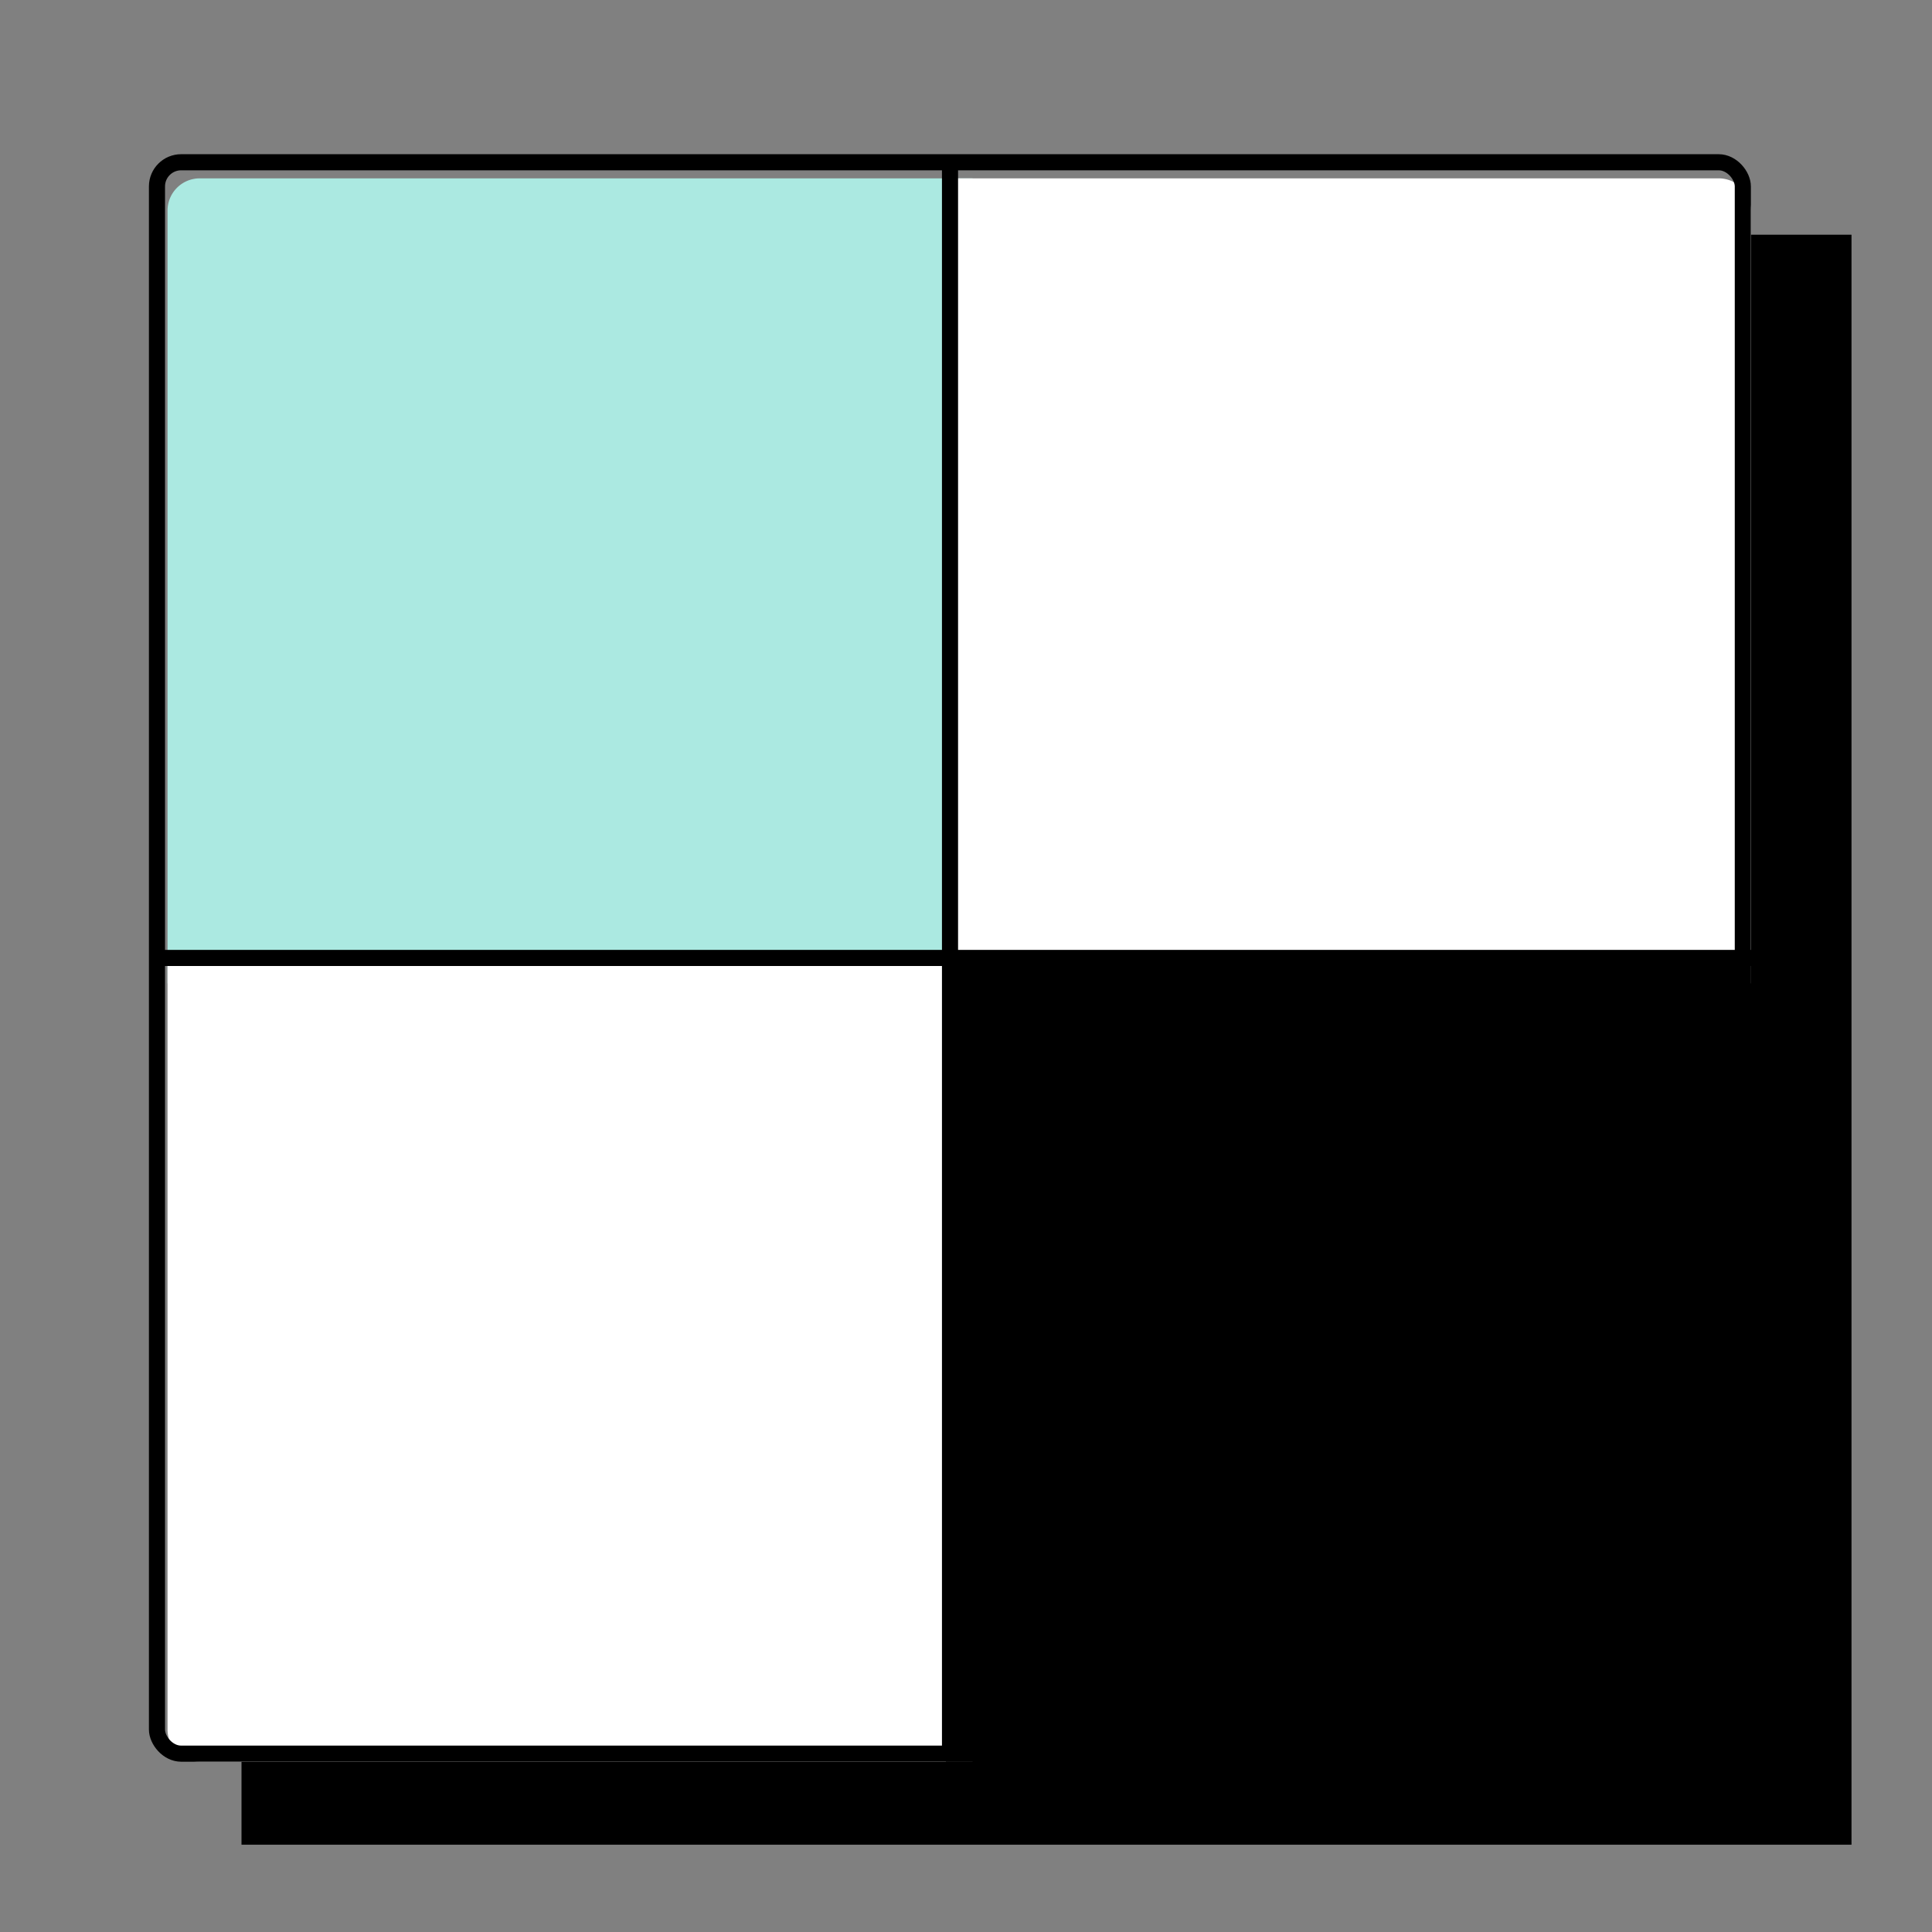 <svg id="Component_58_6" data-name="Component 58 – 6" xmlns="http://www.w3.org/2000/svg" width="120" height="120" viewBox="0 0 120 120">
  <rect x="0" y="0" width="120" height="120" fill="#808080" stroke="none"/>
  <rect id="Rectangle_18157" data-name="Rectangle 18157" width="100" height="100" transform="translate(15 14.578)"/>
  <rect id="Rectangle_18139" data-name="Rectangle 18139" width="120" height="120" fill="none"/>
  <g id="Group_73315" data-name="Group 73315" transform="translate(-873.75 -2190.422)">
    <g id="Group_72685" data-name="Group 72685" transform="translate(884.156 2201.5)">
      <path id="Rectangle_18018" data-name="Rectangle 18018" d="M2,0H50a0,0,0,0,1,0,0V50a0,0,0,0,1,0,0H0a0,0,0,0,1,0,0V2A2,2,0,0,1,2,0Z" fill="#abe9e1"/>
      <path id="Rectangle_18019" data-name="Rectangle 18019" d="M0,0H48a2,2,0,0,1,2,2V50a0,0,0,0,1,0,0H0a0,0,0,0,1,0,0V0A0,0,0,0,1,0,0Z" transform="translate(48.345)" fill="#fff"/>
      <path id="Rectangle_18021" data-name="Rectangle 18021" d="M0,0H50a0,0,0,0,1,0,0V50a0,0,0,0,1,0,0H2a2,2,0,0,1-2-2V0A0,0,0,0,1,0,0Z" transform="translate(0 48.345)" fill="#fff"/>
      <path id="Rectangle_18022" data-name="Rectangle 18022" d="M0,0H50a0,0,0,0,1,0,0V48a2,2,0,0,1-2,2H0a0,0,0,0,1,0,0V0A0,0,0,0,1,0,0Z" transform="translate(48.345 48.345)"/>
    </g>
    <g id="Rectangle_18056" data-name="Rectangle 18056" transform="translate(883 2200)" fill="none" stroke="#000" stroke-width="1">
      <rect width="99.5" height="99.845" rx="2" stroke="none"/>
      <rect x="0.5" y="0.5" width="98.5" height="98.845" rx="1.5" fill="none"/>
    </g>
  </g>
  <g id="Group_72740" data-name="Group 72740" transform="translate(9.75 10.078)">
    <line id="Line_960" data-name="Line 960" y2="98.845" transform="translate(49.257)" fill="none" stroke="#000" stroke-width="1"/>
    <line id="Line_961" data-name="Line 961" x2="99.5" transform="translate(0 49.422)" fill="none" stroke="#000" stroke-width="1"/>
  </g>
</svg>
